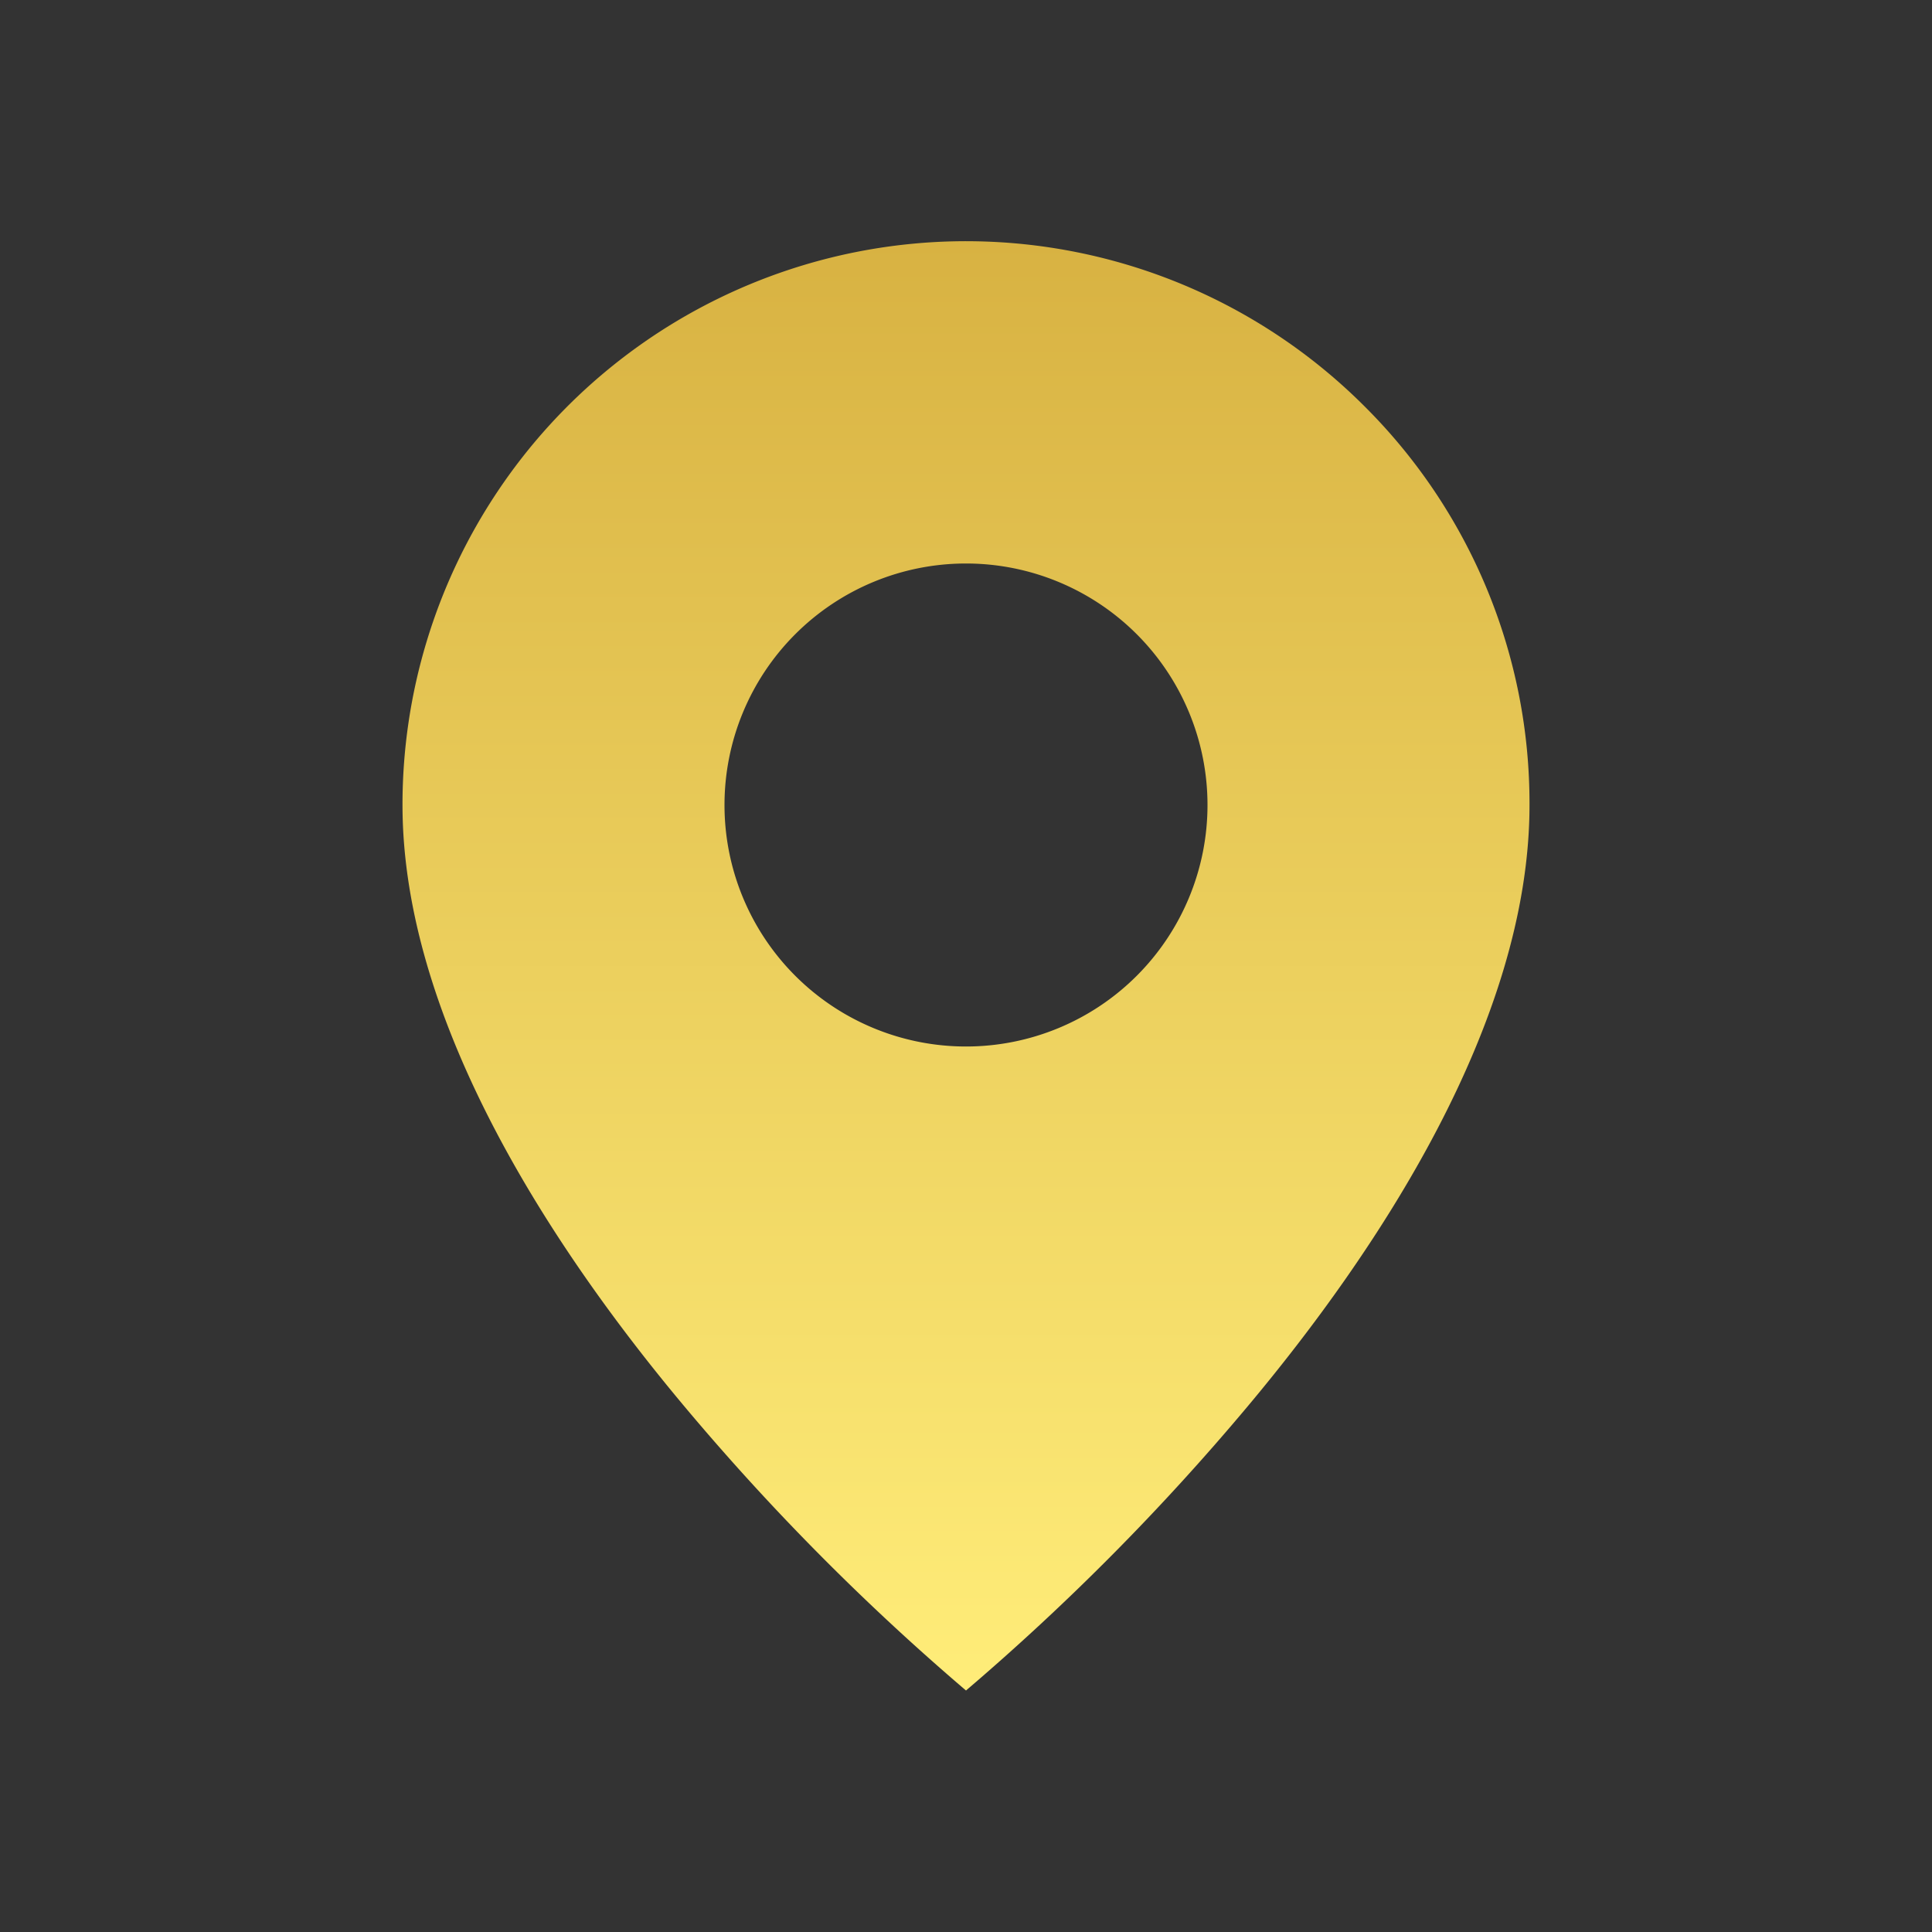 <svg width="30" height="30" fill="none" xmlns="http://www.w3.org/2000/svg"><rect width="100%" height="100%" fill="#333333" stroke="none"/><path d="M15 26.25a37.213 37.213 0 01-4.375-4.414c-2-2.388-4.375-5.946-4.375-9.336a8.75 8.75 0 0114.94-6.189 8.694 8.694 0 012.56 6.189c0 3.39-2.375 6.948-4.375 9.336A37.213 37.213 0 0115 26.25zm0-17.5a3.75 3.75 0 100 7.5 3.75 3.75 0 000-7.5z" fill="url(#paint0_linear_141_586)"/><defs><linearGradient id="paint0_linear_141_586" x1="15" y1="3.745" x2="15" y2="26.25" gradientUnits="userSpaceOnUse"><stop stop-color="#D8B242"/><stop offset="1" stop-color="#FFED79"/></linearGradient></defs></svg>